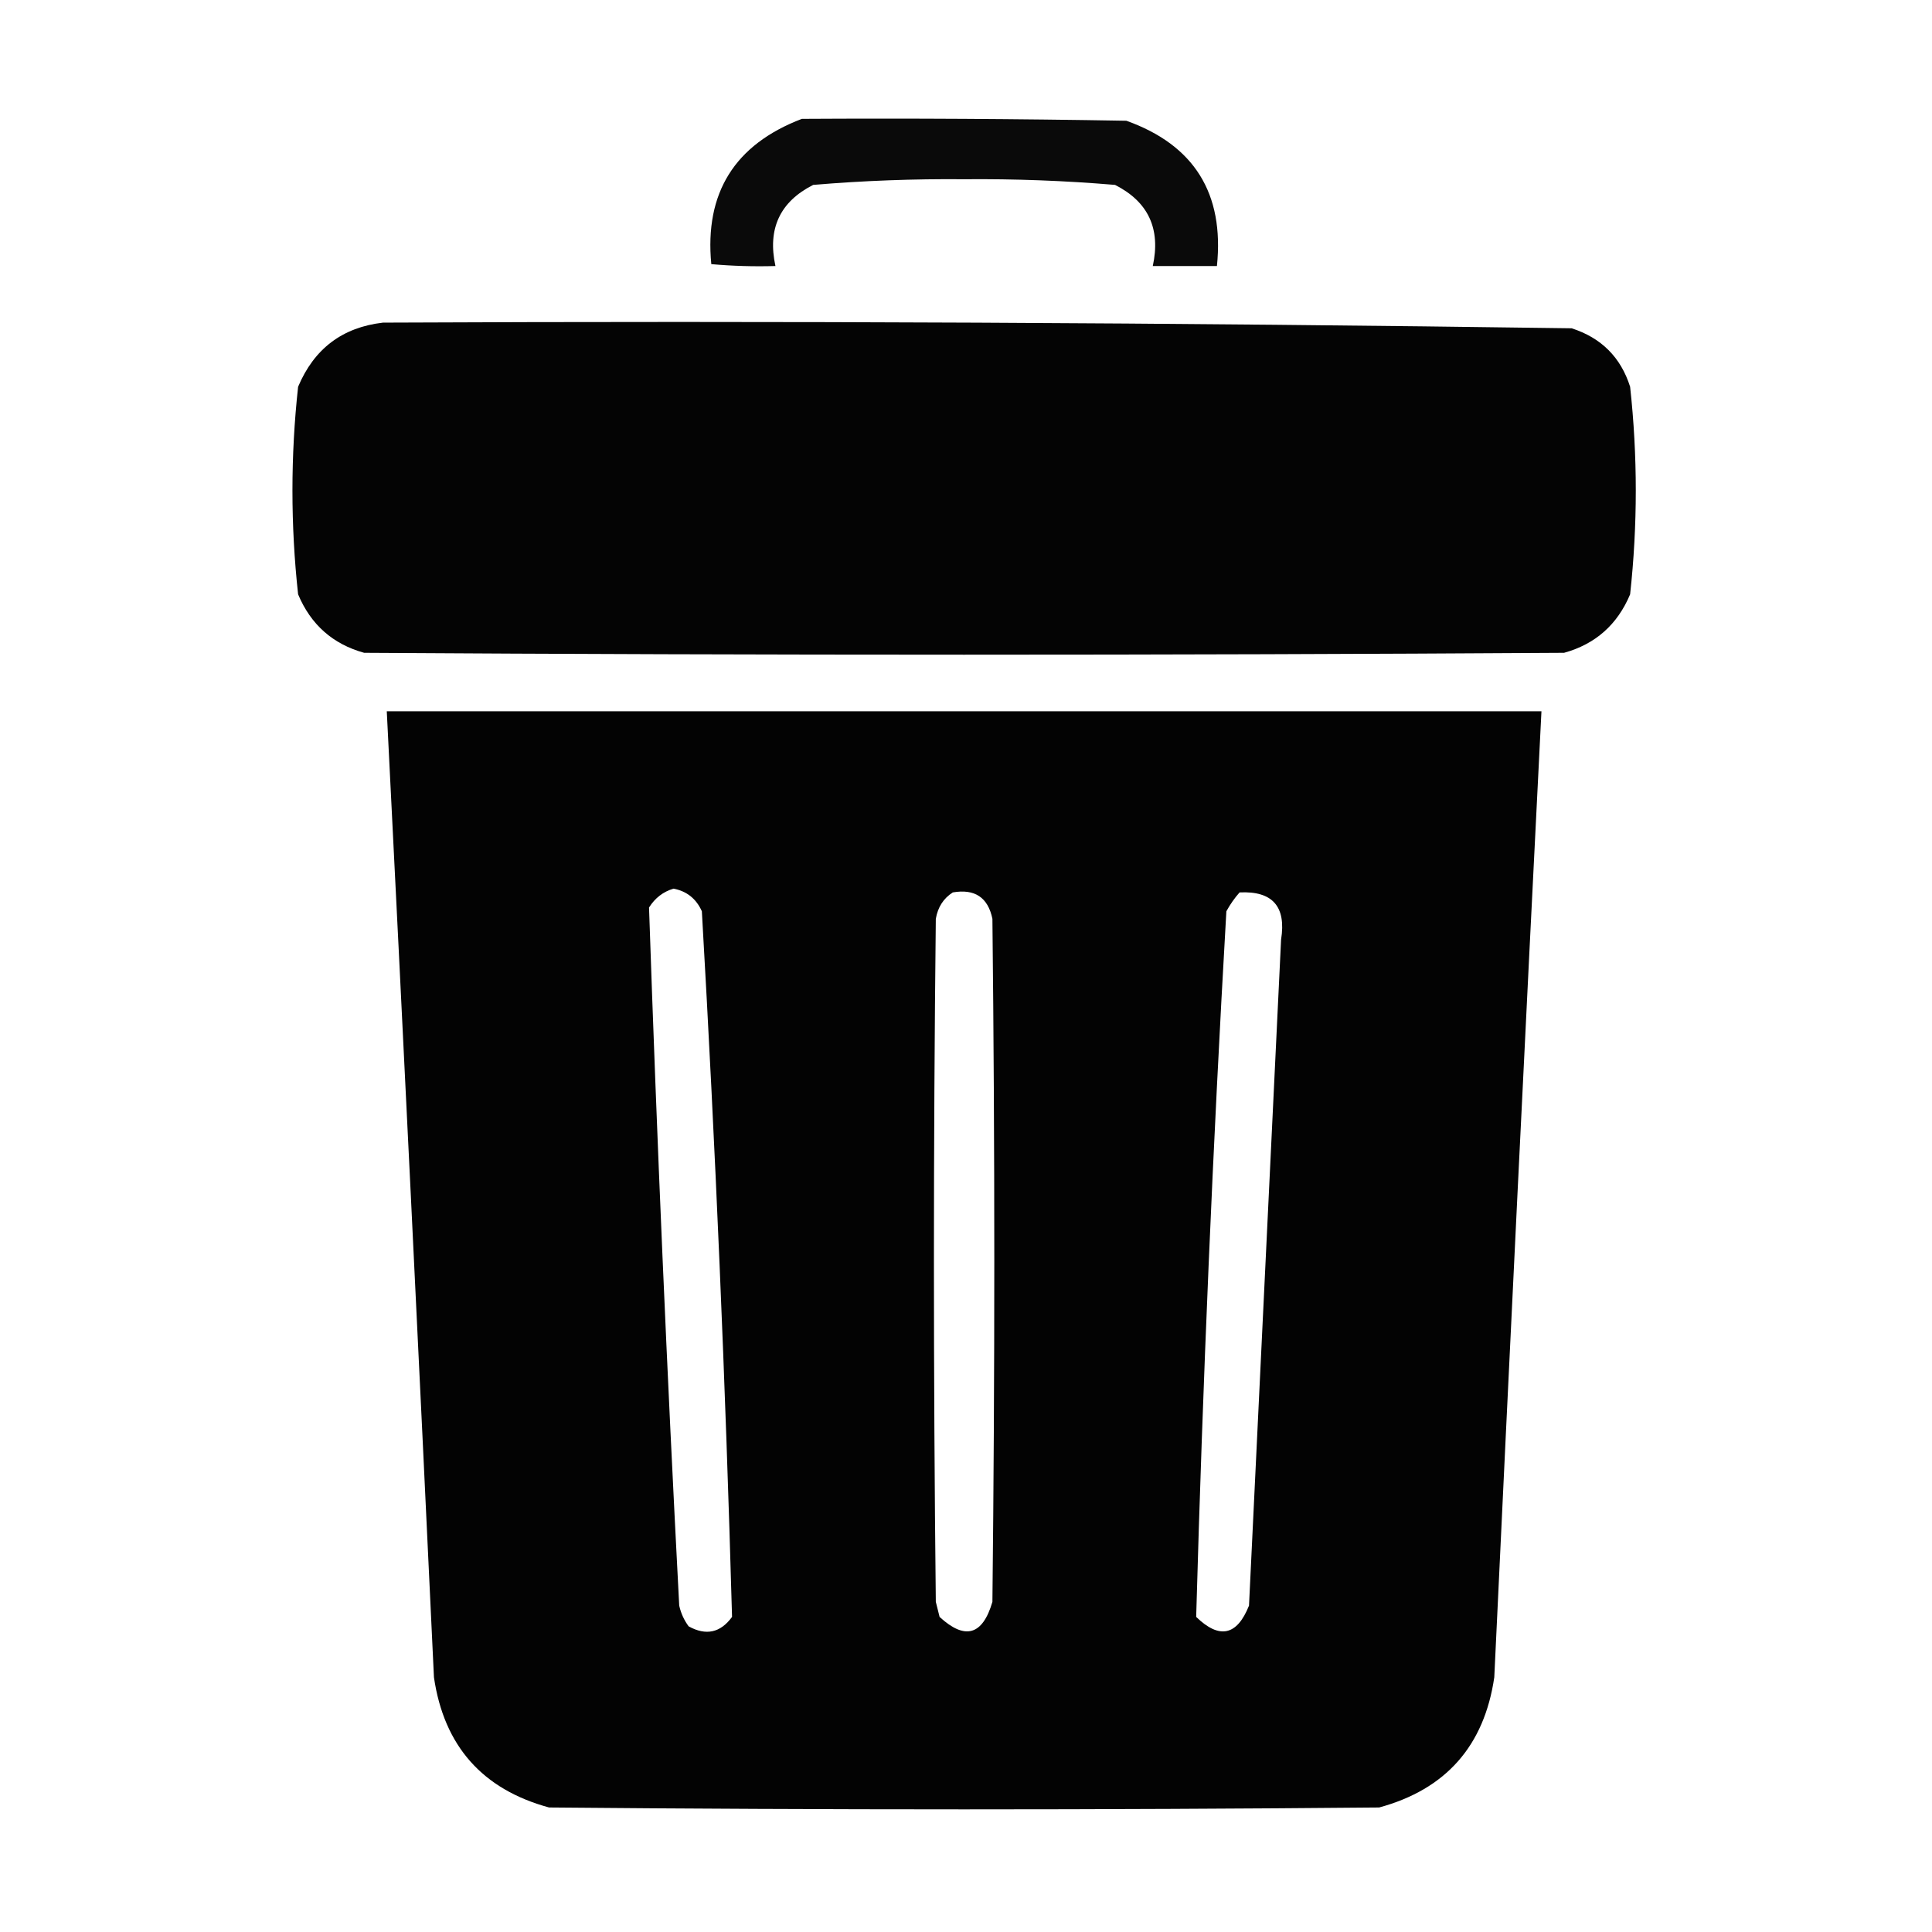 <?xml version="1.0" encoding="UTF-8"?>
<!DOCTYPE svg PUBLIC "-//W3C//DTD SVG 1.1//EN" "http://www.w3.org/Graphics/SVG/1.1/DTD/svg11.dtd">
<svg xmlns="http://www.w3.org/2000/svg" version="1.1" width="512px" height="512px" style="shape-rendering:geometricPrecision; text-rendering:geometricPrecision; image-rendering:optimizeQuality; fill-rule:evenodd; clip-rule:evenodd" xmlns:xlink="http://www.w3.org/1999/xlink">
<g><path style="opacity:0.959" fill="#000000" d="M 212.5,31.5 C 241.169,31.333 269.835,31.5 298.5,32C 316.477,38.428 324.477,51.262 322.5,70.5C 316.833,70.5 311.167,70.5 305.5,70.5C 307.65,60.64 304.317,53.473 295.5,49C 282.211,47.881 268.878,47.381 255.5,47.5C 242.122,47.381 228.789,47.881 215.5,49C 206.683,53.473 203.35,60.64 205.5,70.5C 199.824,70.666 194.157,70.499 188.5,70C 186.69,51.131 194.69,38.297 212.5,31.5 Z"/></g>
<g><path style="opacity:0.982" fill="#000000" d="M 101.5,85.5 C 206.526,85.015 311.526,85.515 416.5,87C 424.359,89.526 429.526,94.693 432,102.5C 434,120.833 434,139.167 432,157.5C 428.641,165.529 422.808,170.696 414.5,173C 308.5,173.667 202.5,173.667 96.5,173C 88.192,170.696 82.359,165.529 79,157.5C 77,139.167 77,120.833 79,102.5C 83.246,92.409 90.746,86.742 101.5,85.5 Z"/></g>
<g><path style="opacity:0.987" fill="#000000" d="M 102.5,188.5 C 204.5,188.5 306.5,188.5 408.5,188.5C 404.191,273.812 400.025,359.146 396,444.5C 393.332,462.692 383.165,474.192 365.5,479C 292.167,479.667 218.833,479.667 145.5,479C 127.835,474.192 117.668,462.692 115,444.5C 110.975,359.146 106.809,273.812 102.5,188.5 Z M 178.5,235.5 C 182.016,236.179 184.516,238.179 186,241.5C 189.586,303.807 192.253,366.14 194,428.5C 190.93,432.707 187.097,433.54 182.5,431C 181.283,429.352 180.45,427.519 180,425.5C 176.758,363.843 174.091,302.177 172,240.5C 173.603,237.965 175.769,236.298 178.5,235.5 Z M 252.5,236.5 C 258.326,235.489 261.826,237.822 263,243.5C 263.667,303.833 263.667,364.167 263,424.5C 260.409,433.373 255.743,434.706 249,428.5C 248.667,427.167 248.333,425.833 248,424.5C 247.333,364.167 247.333,303.833 248,243.5C 248.53,240.415 250.03,238.082 252.5,236.5 Z M 328.5,236.5 C 337.235,236.073 340.902,240.24 339.5,249C 336.652,307.832 333.818,366.666 331,425.5C 327.824,433.474 323.157,434.474 317,428.5C 318.747,366.14 321.414,303.807 325,241.5C 325.997,239.677 327.164,238.01 328.5,236.5 Z"/></g>
</svg>
